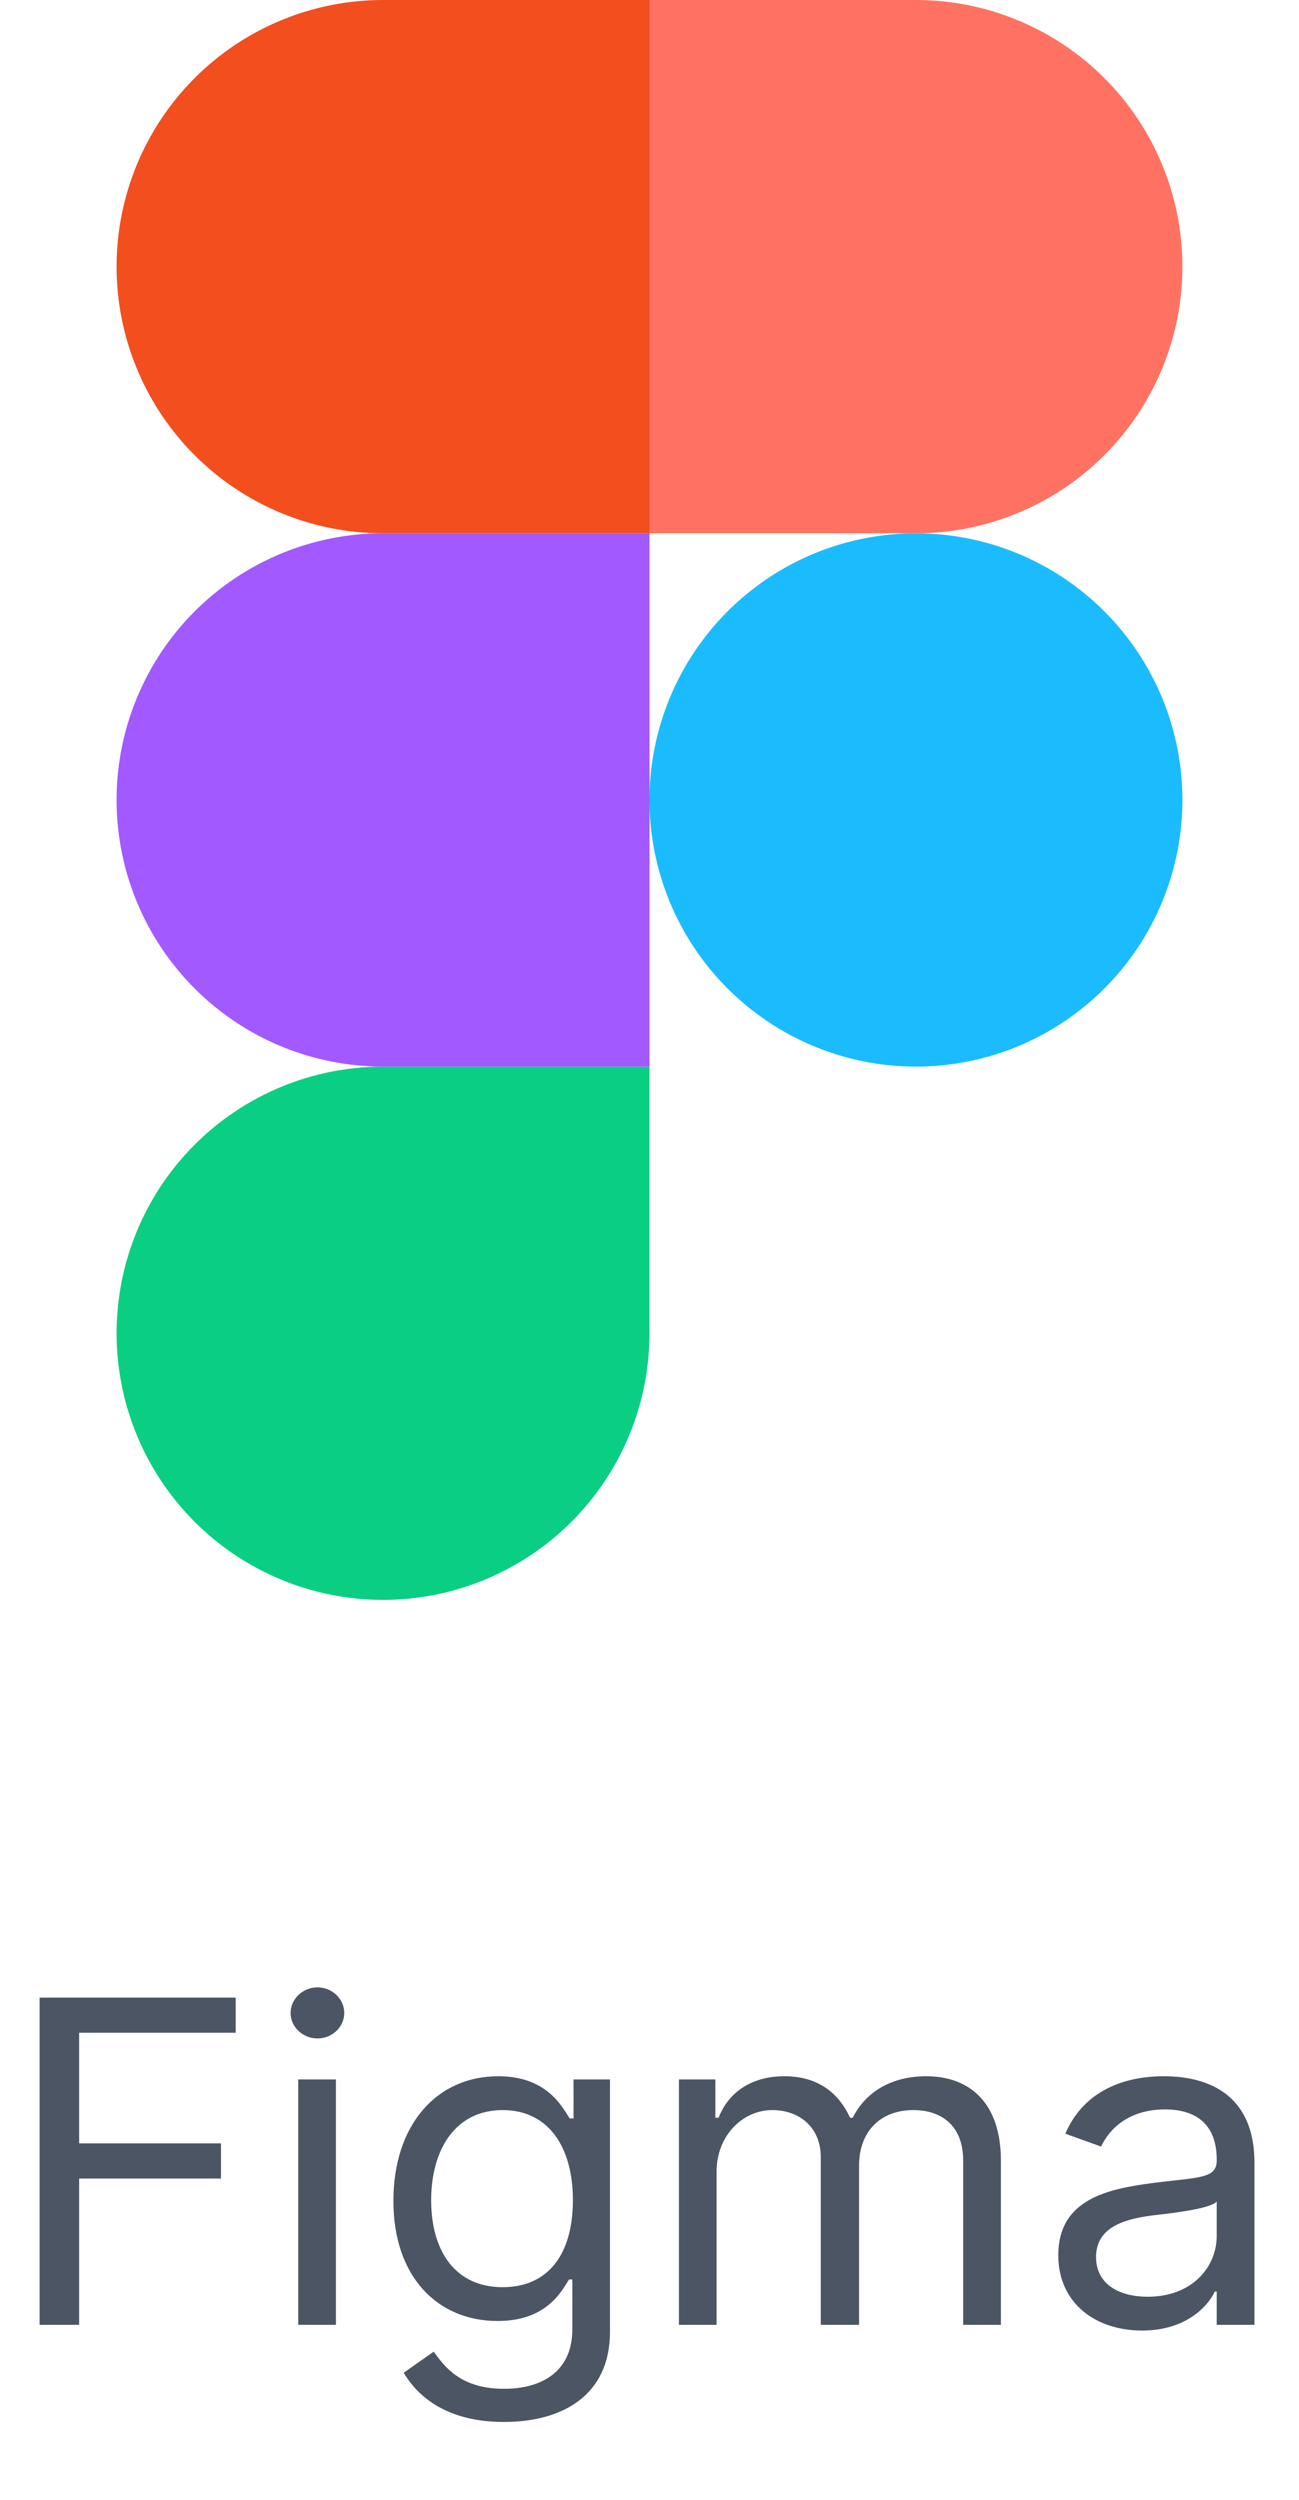 <svg width="52" height="100" viewBox="0 0 52 100" fill="none" xmlns="http://www.w3.org/2000/svg" xmlns:xlink="http://www.w3.org/1999/xlink">
	<desc>
			Created with Pixso.
	</desc>
	<defs>
		<clipPath id="clip316_332">
			<rect id="icon-figma" width="42.667" height="64" transform="translate(4.667 0)" fill="white" fill-opacity="0"/>
		</clipPath>
		<clipPath id="clip316_331">
			<rect id="Tech" width="52" height="100" fill="white" fill-opacity="0"/>
		</clipPath>
	</defs>
	<g clip-path="url(#clip316_331)">
		<rect id="icon-figma" width="42.667" height="64" transform="translate(4.667 0)" fill="#FFFFFF" fill-opacity="0"/>
		<g clip-path="url(#clip316_332)">
			<path id="Vector" d="M26 32C26 29.171 27.124 26.458 29.124 24.457C31.125 22.457 33.838 21.333 36.667 21.333C39.496 21.333 42.209 22.457 44.209 24.457C46.209 26.458 47.333 29.171 47.333 32C47.333 34.829 46.209 37.542 44.209 39.542C42.209 41.543 39.496 42.667 36.667 42.667C33.838 42.667 31.125 41.543 29.124 39.542C27.124 37.542 26 34.829 26 32Z" fill="#1ABCFE" fill-opacity="1" fill-rule="nonzero"/>
			<path id="Vector" d="M4.667 53.333C4.667 50.504 5.791 47.791 7.791 45.791C9.791 43.791 12.504 42.667 15.334 42.667L26 42.667L26 53.333C26 56.162 24.876 58.876 22.876 60.876C20.875 62.876 18.162 64 15.334 64C12.504 64 9.791 62.876 7.791 60.876C5.791 58.876 4.667 56.162 4.667 53.333Z" fill="#0ACF83" fill-opacity="1" fill-rule="nonzero"/>
			<path id="Vector" d="M26 0L26 21.333L36.667 21.333C39.496 21.333 42.209 20.209 44.209 18.209C46.209 16.209 47.333 13.496 47.333 10.667C47.333 7.838 46.209 5.125 44.209 3.124C42.209 1.124 39.496 0 36.667 0L26 0Z" fill="#FF7262" fill-opacity="1" fill-rule="nonzero"/>
			<path id="Vector" d="M4.667 10.667C4.667 13.496 5.791 16.209 7.791 18.209C9.791 20.209 12.504 21.333 15.334 21.333L26 21.333L26 0L15.334 0C12.504 0 9.791 1.124 7.791 3.124C5.791 5.125 4.667 7.838 4.667 10.667Z" fill="#F24E1E" fill-opacity="1" fill-rule="nonzero"/>
			<path id="Vector" d="M4.667 32C4.667 34.829 5.791 37.542 7.791 39.542C9.791 41.543 12.504 42.667 15.334 42.667L26 42.667L26 21.333L15.334 21.333C12.504 21.333 9.791 22.457 7.791 24.457C5.791 26.458 4.667 29.171 4.667 32Z" fill="#A259FF" fill-opacity="1" fill-rule="nonzero"/>
		</g>
		<path id="Figma" d="M1.586 93L3.168 93L3.168 87.147L8.846 87.147L8.846 85.74L3.168 85.74L3.168 81.315L9.435 81.315L9.435 79.909L1.586 79.909L1.586 93ZM11.94 93L13.447 93L13.447 83.183L11.94 83.183L11.94 93ZM12.709 81.543C13.297 81.543 13.781 81.086 13.781 80.524C13.781 79.961 13.297 79.5 12.709 79.5C12.12 79.5 11.632 79.961 11.632 80.524C11.632 81.086 12.12 81.543 12.709 81.543ZM20.173 96.885C22.524 96.885 24.418 95.812 24.418 93.281L24.418 83.183L22.959 83.183L22.959 84.743L22.806 84.743C22.476 84.228 21.861 83.055 19.945 83.055C17.462 83.055 15.748 85.024 15.748 88.039C15.748 91.106 17.541 92.846 19.918 92.846C21.834 92.846 22.45 91.721 22.779 91.185L22.911 91.185L22.911 93.18C22.911 94.815 21.76 95.558 20.173 95.558C18.389 95.558 17.765 94.617 17.361 94.072L16.161 94.916C16.772 95.949 17.98 96.885 20.173 96.885ZM20.121 91.493C18.231 91.493 17.26 90.06 17.26 88.012C17.26 86.022 18.204 84.409 20.121 84.409C21.962 84.409 22.933 85.894 22.933 88.012C22.933 90.188 21.936 91.493 20.121 91.493ZM27.178 93L28.686 93L28.686 86.865C28.686 85.424 29.736 84.409 30.913 84.409C32.056 84.409 32.856 85.156 32.856 86.276L32.856 93L34.39 93L34.39 86.606C34.39 85.34 35.181 84.409 36.56 84.409C37.637 84.409 38.556 84.98 38.556 86.43L38.556 93L40.067 93L40.067 86.43C40.067 84.123 38.824 83.055 37.075 83.055C35.668 83.055 34.64 83.701 34.135 84.716L34.029 84.716C33.546 83.666 32.689 83.055 31.397 83.055C30.118 83.055 29.173 83.666 28.765 84.716L28.637 84.716L28.637 83.183L27.178 83.183L27.178 93ZM45.718 93.228C47.427 93.228 48.324 92.31 48.631 91.668L48.706 91.668L48.706 93L50.218 93L50.218 86.531C50.218 83.411 47.84 83.055 46.583 83.055C45.102 83.055 43.415 83.565 42.646 85.353L44.078 85.868C44.412 85.151 45.199 84.382 46.636 84.382C48.025 84.382 48.706 85.121 48.706 86.377L48.706 86.43C48.706 87.16 47.968 87.094 46.175 87.322C44.355 87.56 42.364 87.964 42.364 90.214C42.364 92.13 43.85 93.228 45.718 93.228ZM45.946 91.875C44.746 91.875 43.876 91.339 43.876 90.289C43.876 89.137 44.922 88.781 46.1 88.627C46.737 88.553 48.451 88.373 48.706 88.065L48.706 89.445C48.706 90.675 47.735 91.875 45.946 91.875Z" fill="#4B5563" fill-opacity="1" fill-rule="evenodd"/>
	</g>
</svg>
